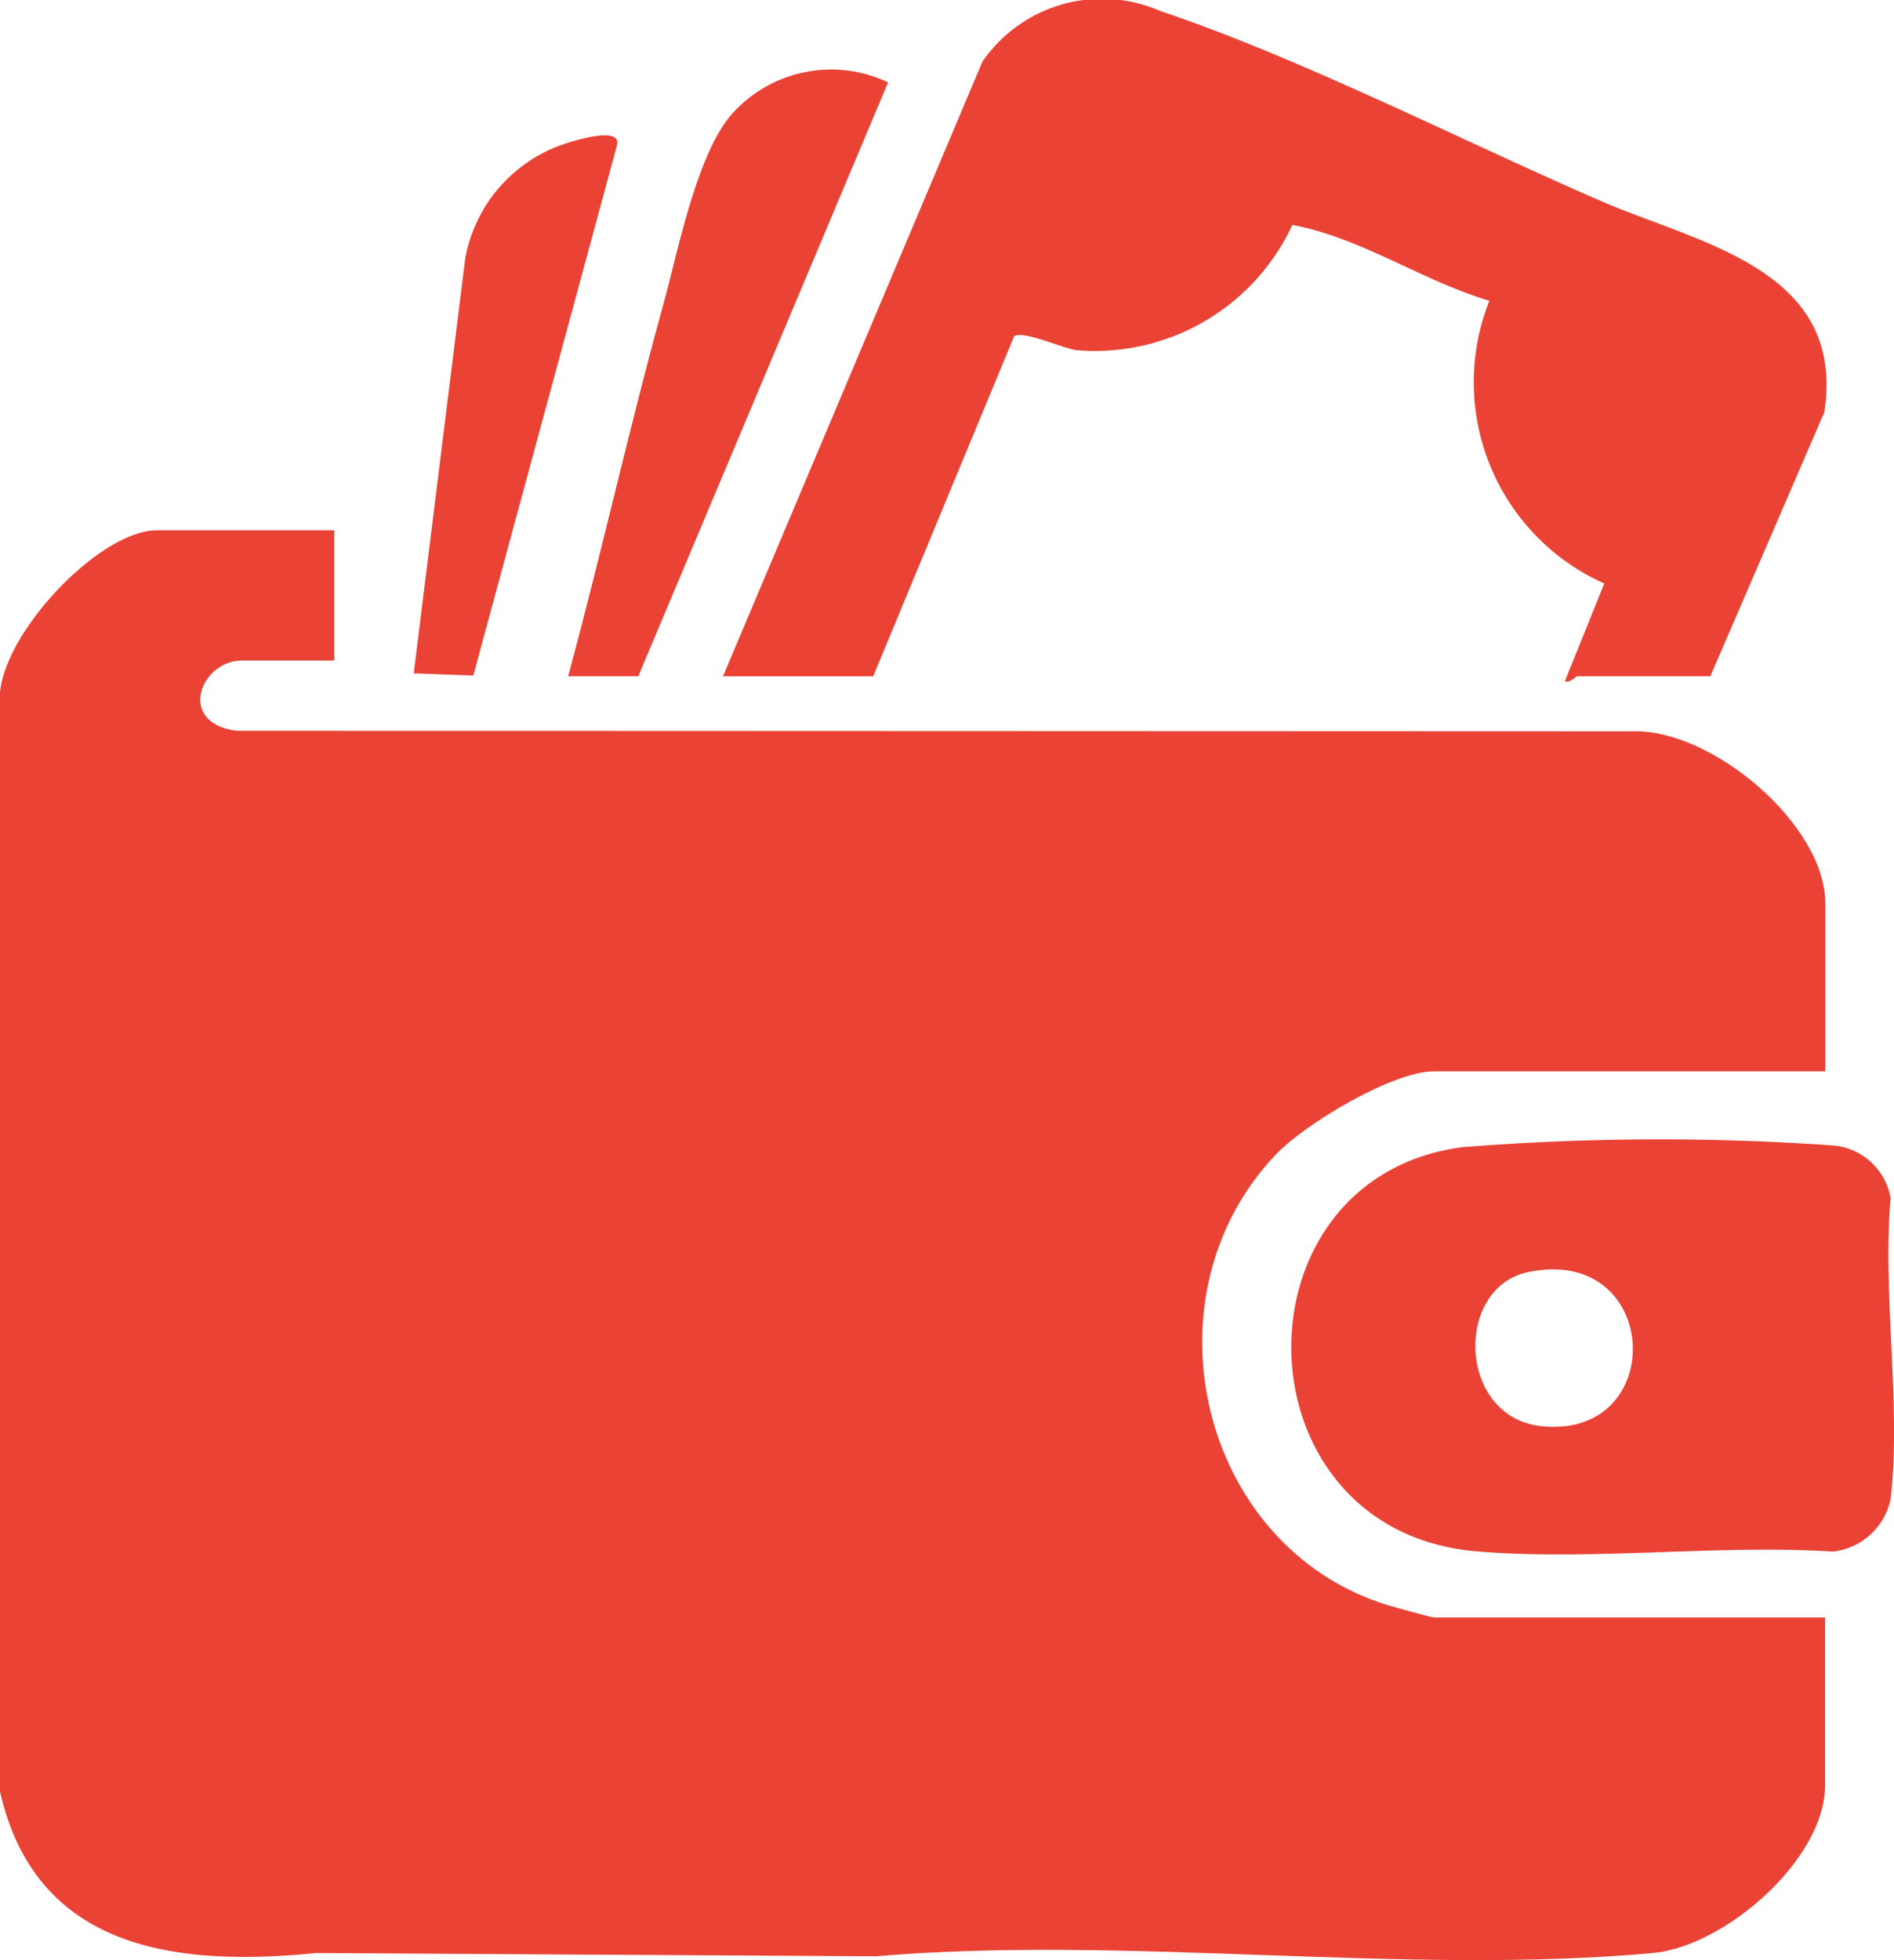 <svg id="Group_42810" data-name="Group 42810" xmlns="http://www.w3.org/2000/svg" width="58" height="60" viewBox="0 0 58 60">
  <g id="Group_42760" data-name="Group 42760">
    <path id="Path_42699" data-name="Path 42699" d="M1210.946,596.29v3.987h-2.825c-1.285,0-2.009,1.931-.157,2.15l42.744.016c2.419-.074,5.9,2.849,5.9,5.272v5.137h-11.988c-1.265,0-3.925,1.595-4.818,2.523-4.169,4.342-2.362,12.016,3.37,13.806.2.061,1.373.387,1.446.387H1256.6v5.137c0,2.273-3.072,4.934-5.271,5.135-7.6.693-16.1-.555-23.8.1l-17.136-.1c-4.29.428-8.6-.088-9.691-4.975V601.427c0-1.9,3.031-5.137,4.812-5.137h5.422Z" transform="translate(-1200.71 -580.058)" fill="#ea4335"/>
    <path id="Path_42700" data-name="Path 42700" d="M1340.263,535.457H1336.2c-.045,0-.215.213-.383.154l1.207-2.993a6.747,6.747,0,0,1-3.518-8.655c-2.062-.611-3.915-1.925-6.033-2.32a6.67,6.67,0,0,1-6.609,3.833c-.412-.053-1.626-.607-1.91-.428l-4.317,10.411h-4.6l7.947-18.82a4.451,4.451,0,0,1,5.447-1.544c4.28,1.433,9.28,3.991,13.511,5.824,3.007,1.3,7.49,2.076,6.822,6.453l-3.493,8.089Z" transform="translate(-1287.897 -514.757)" fill="#ea4335"/>
    <path id="Path_42701" data-name="Path 42701" d="M1400.238,686.861a75.871,75.871,0,0,1,11.322-.051,1.951,1.951,0,0,1,1.761,1.613c-.258,2.909.334,6.371,0,9.208a2.031,2.031,0,0,1-1.765,1.611c-3.536-.221-7.4.285-10.9-.006-7.431-.619-7.593-11.467-.42-12.377Zm1.986,3.825c-2.273.469-2.171,4.461.424,4.719C1406.535,695.79,1406.3,689.845,1402.224,690.686Z" transform="translate(-1355.425 -651.748)" fill="#ea4335"/>
    <path id="Path_42702" data-name="Path 42702" d="M1288.218,543.592h-2.148c1.025-3.788,1.88-7.636,2.925-11.418.459-1.664,1.052-4.778,2.21-5.92a4.068,4.068,0,0,1,4.663-.84l-7.65,18.18Z" transform="translate(-1268.672 -522.892)" fill="#ea4335"/>
    <path id="Path_42704" data-name="Path 42704" d="M1264.674,551.512l-1.824-.068,1.574-12.682a4.554,4.554,0,0,1,2.95-3.493c.283-.1,1.849-.611,1.7.01Z" transform="translate(-1250.18 -530.833)" fill="#ea4335"/>
  </g>
</svg>
